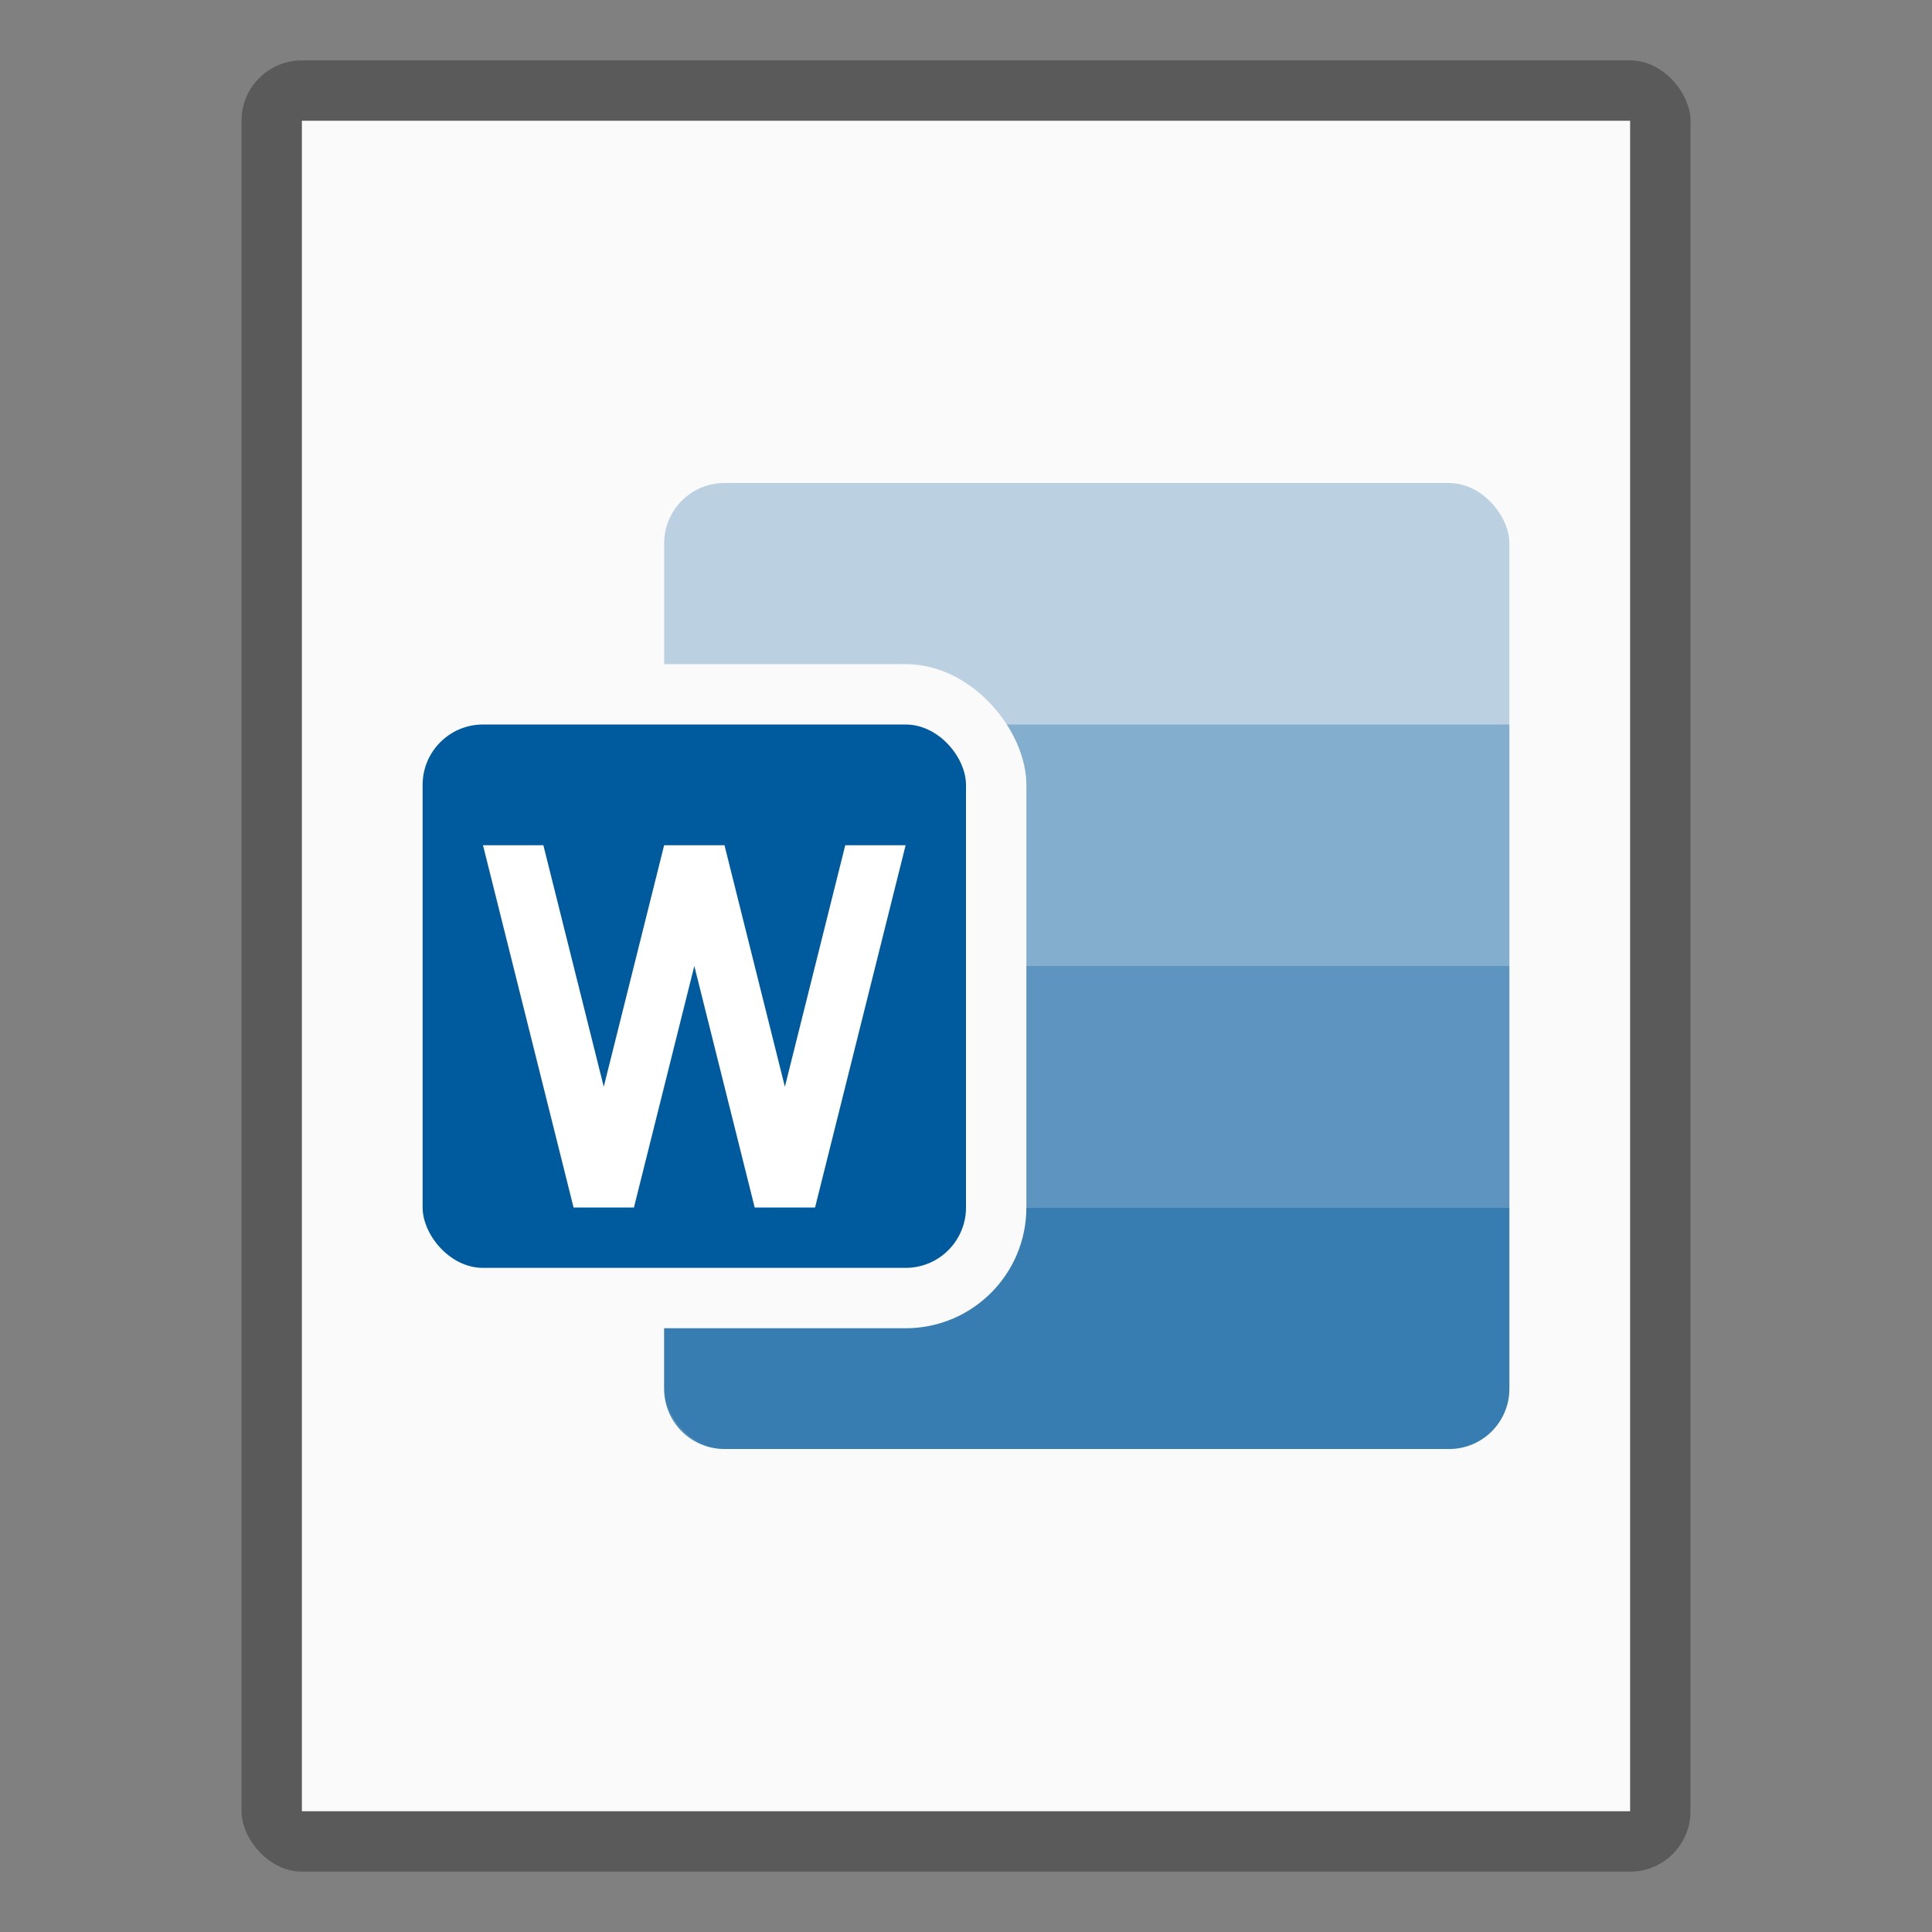 <?xml version="1.0" encoding="UTF-8" standalone="no"?>
<!-- Created with Inkscape (http://www.inkscape.org/) -->

<svg
   width="32"
   height="32"
   viewBox="0 0 32 32"
   version="1.1"
   id="svg5"
   inkscape:version="1.2.1 (9c6d41e410, 2022-07-14)"
   sodipodi:docname="application-vnd.ms-word.svg"
   xmlns:inkscape="http://www.inkscape.org/namespaces/inkscape"
   xmlns:sodipodi="http://sodipodi.sourceforge.net/DTD/sodipodi-0.dtd"
   xmlns="http://www.w3.org/2000/svg"
   xmlns:svg="http://www.w3.org/2000/svg">
  <rect x="0" y="0" width="32" height="32" fill="#808080" stroke="none"/>
  <sodipodi:namedview
     id="namedview7"
     pagecolor="#ffffff"
     bordercolor="#000000"
     borderopacity="0.25"
     inkscape:showpageshadow="2"
     inkscape:pageopacity="0.0"
     inkscape:pagecheckerboard="0"
     inkscape:deskcolor="#d1d1d1"
     inkscape:document-units="px"
     showgrid="false"
     inkscape:zoom="16.458333"
     inkscape:cx="21.903798"
     inkscape:cy="23.240507"
     inkscape:window-width="1920"
     inkscape:window-height="1007"
     inkscape:window-x="0"
     inkscape:window-y="0"
     inkscape:window-maximized="1"
     inkscape:current-layer="svg5" />
  <defs
     id="defs2" />
  <rect
     style="opacity:0.3;fill:#000000;fill-opacity:1;stroke-width:2;stroke-linejoin:round"
     id="rect234"
     width="24"
     height="30"
     x="4"
     y="1"
     ry="1" />
  <rect
     style="fill:#fafafa;fill-opacity:1;stroke-width:1.519;stroke-linejoin:round"
     id="rect2307"
     width="22"
     height="28"
     x="5"
     y="2" />
  <rect
     style="opacity:0.25;fill:#005a9e;stroke-width:2;stroke-linejoin:bevel;fill-opacity:1"
     id="rect25302"
     width="14"
     height="16"
     x="11"
     y="8"
     ry="1" />
  <path
     id="rect29937"
     style="opacity:0.5;fill:#005a9e;fill-opacity:1;stroke-width:4;stroke-linejoin:bevel"
     d="m 11,16 v 4 h 14 v -4 z"
     sodipodi:nodetypes="ccccc" />
  <path
     id="path29903"
     style="opacity:0.7;fill:#005a9e;stroke-width:2;stroke-linejoin:bevel;fill-opacity:1"
     d="m 11,20 v 3 c 0,0.554 0.446,1 1,1 h 12 c 0.554,0 1,-0.446 1,-1 v -3 z"
     sodipodi:nodetypes="csccscc" />
  <path
     id="rect28337"
     style="opacity:0.3;fill:#005a9e;stroke-width:4;stroke-linejoin:bevel;fill-opacity:1"
     d="M 11,12 V 16 h 14 v -4 z"
     sodipodi:nodetypes="ccccc" />
  <rect
     style="fill:#fafafa;fill-opacity:1;stroke-width:1"
     id="rect3242"
     width="11"
     height="11"
     x="6"
     y="11"
     ry="2" />
  <rect
     style="fill:#005a9e;stroke-width:0.5;fill-opacity:1"
     id="rect2687"
     width="9"
     height="9"
     x="7"
     y="12"
     ry="1" />
  <path
     id="rect3454"
     style="fill:#ffffff;stroke-width:0.5;fill-opacity:1"
     d="m 8,14 1.5,6 H 10.5 l 1,-4 1,4 h 1 L 15,14 H 14 L 13,18 12,14 H 11 L 10,18 9,14 Z" />
</svg>

